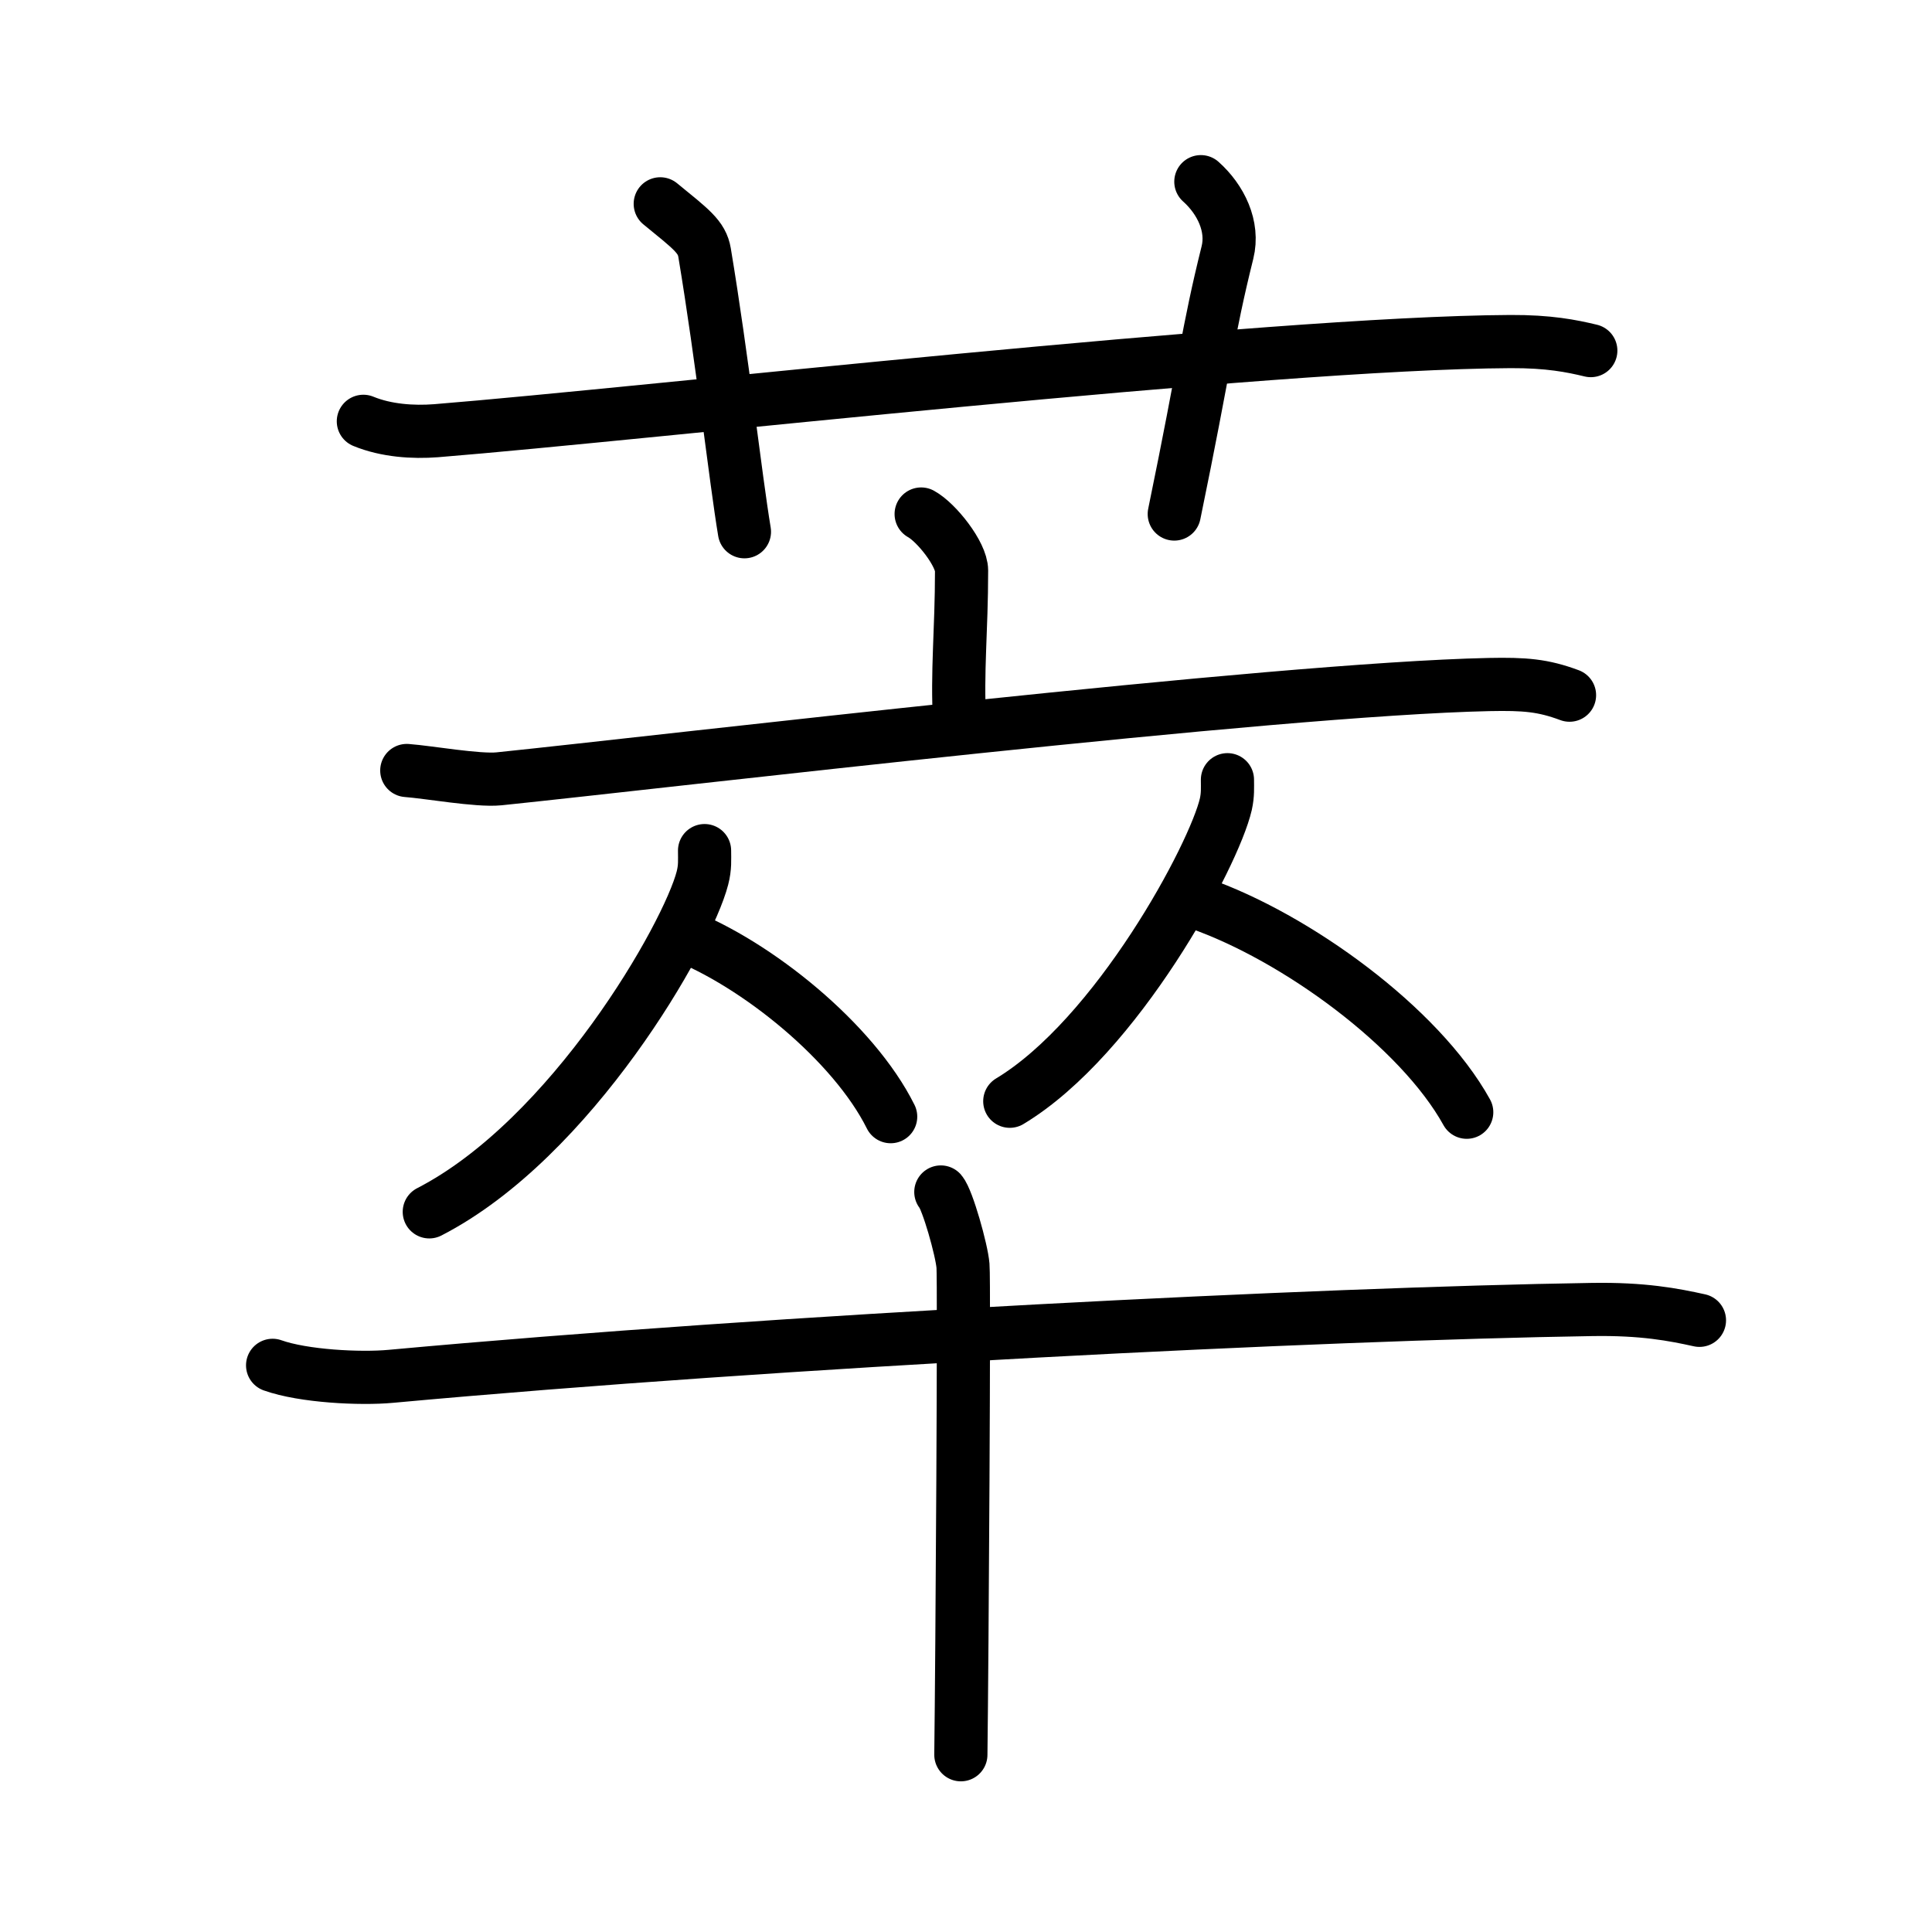 <svg xmlns="http://www.w3.org/2000/svg" width="109" height="109" viewBox="0 0 109 109"><g xmlns:kvg="http://kanjivg.tagaini.net" id="kvg:StrokePaths_08403" style="fill:none;stroke:#000000;stroke-width:3;stroke-linecap:round;stroke-linejoin:round;"><g id="kvg:08403" kvg:element="&#33795;"><g id="kvg:08403-g1" kvg:element="&#33401;" kvg:variant="true" kvg:original="&#33400;" kvg:position="top" kvg:radical="general"><path id="kvg:08403-s1" kvg:type="&#12752;" d="M20.5,23.77c1.29,0.53,2.8,0.63,4.1,0.53c11.9-0.96,46.9-4.96,60.62-5.03c2.16-0.01,3.45,0.25,4.53,0.51"/><path id="kvg:08403-s2" kvg:type="&#12753;a" d="M37.25,11.5c1.75,1.43,2.35,1.86,2.5,2.75c1,6,1.75,12.75,2.25,15.75"/><path id="kvg:08403-s3" kvg:type="&#12753;a" d="M67.75,10.25c1.12,1,1.87,2.52,1.5,4c-1.12,4.5-1.25,6.25-3,14.75"/></g><g id="kvg:08403-g2" kvg:element="&#21330;" kvg:position="bottom"><g id="kvg:08403-g3" kvg:position="top"><g id="kvg:08403-g4" kvg:element="&#20128;"><path id="kvg:08403-s4" kvg:type="&#12753;a" d="M51.97,29c0.86,0.47,2.28,2.26,2.28,3.19c0,3.41-0.27,5.69-0.11,8.57"/><path id="kvg:08403-s5" kvg:type="&#12752;" d="M22.95,43.47c1.22,0.09,4.01,0.59,5.2,0.47c9.6-0.99,43.68-5.06,55.86-5.32c2.01-0.04,3.04,0.04,4.54,0.6"/></g><g id="kvg:08403-g5" kvg:element="&#20174;"><g id="kvg:08403-g6" kvg:element="&#20154;" kvg:position="left"><path id="kvg:08403-s6" kvg:type="&#12754;" d="M39.75,47.99c0,0.52,0.04,0.93-0.12,1.55c-0.83,3.24-7.38,14.7-15.41,18.83"/><path id="kvg:08403-s7" kvg:type="&#12751;" d="M38.39,52.71c4.29,1.66,9.77,6.09,11.86,10.29"/></g><g id="kvg:08403-g7" kvg:element="&#20154;" kvg:position="right"><path id="kvg:08403-s8" kvg:type="&#12754;" d="M69.25,43.99c0,0.46,0.03,0.83-0.09,1.38C68.5,48.25,63,58.5,56.97,62.13"/><path id="kvg:08403-s9" kvg:type="&#12751;" d="M67.64,50.96c5.47,1.91,12.45,6.98,15.11,11.79"/></g></g></g><g id="kvg:08403-g8" kvg:element="&#21313;" kvg:position="bottom"><path id="kvg:08403-s10" kvg:type="&#12752;" d="M15.38,77.03c1.74,0.62,4.94,0.78,6.67,0.62c22.12-2.03,52.48-3.53,67.74-3.77c2.9-0.05,4.64,0.29,6.09,0.61"/><path id="kvg:08403-s11" kvg:type="&#12753;" d="M53.08,67.25c0.38,0.44,1.18,3.28,1.25,4.16c0.08,0.88-0.05,22.12-0.12,27.59"/></g></g></g></g></svg>